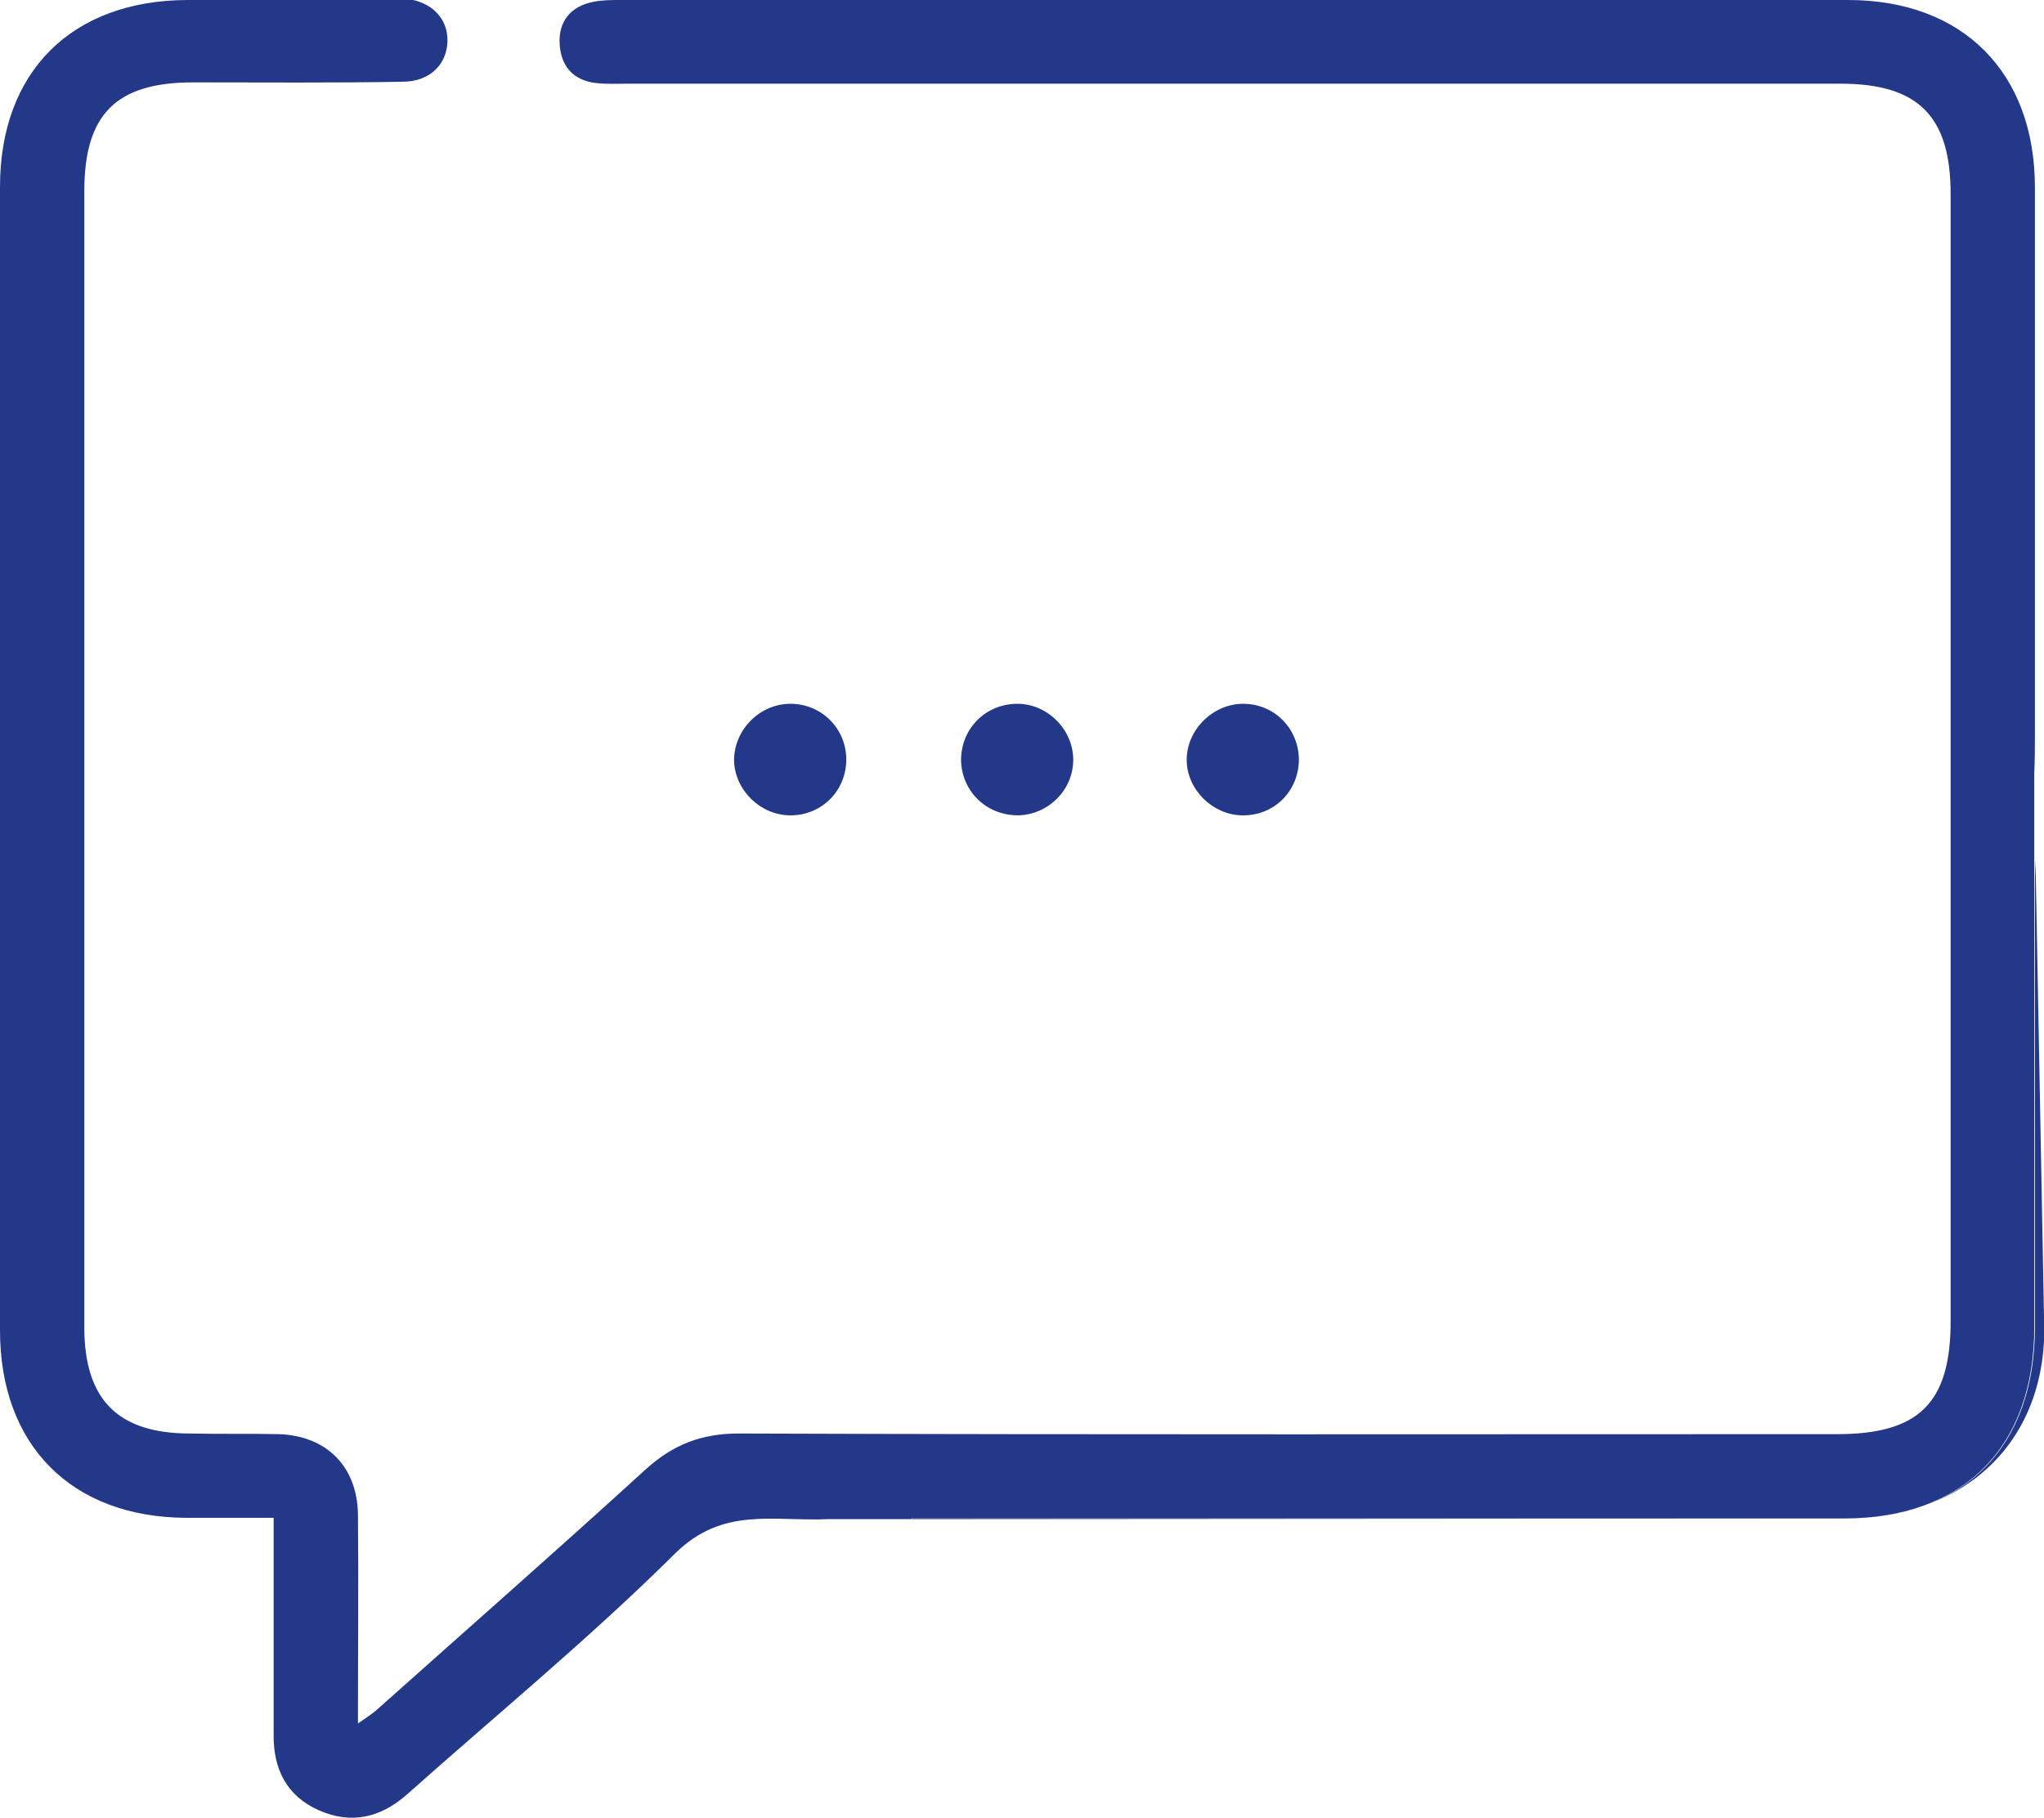 <?xml version="1.0" encoding="utf-8"?>
<!-- Generator: Adobe Illustrator 25.4.1, SVG Export Plug-In . SVG Version: 6.00 Build 0)  -->
<svg version="1.1" id="Capa_1" xmlns="http://www.w3.org/2000/svg" xmlns:xlink="http://www.w3.org/1999/xlink" x="0px" y="0px"
	 viewBox="0 0 315.2 280.3" style="enable-background:new 0 0 315.2 280.3;" xml:space="preserve">
<style type="text/css">
	.st0{fill:#24388A;}
</style>
<g>
	<path class="st0" d="M313.8,137.3c0,22.4,0,44.8,0,67.3c0,18.5-10.9,29.5-29.4,29.5c-46,0-92,0-138,0c-1.7,0-3.4,0-5.7,0
		c0,0,0,0.1,0,0.1l143.7-0.1c18.9,0,31.7-12.2,30.8-31.1l-1.3-69.8v-0.7c0,0,0,0,0,0C313.8,134.2,313.8,135.7,313.8,137.3z"/>
	<path class="st0" d="M313.8,113.4c0-28.2,0-56.3,0-84.5C313.8,11.2,302.7,0,285,0C221.9,0,158.8,0,95.7,0c-1.4,0-2.9,0-4.3,0.3
		c-3.4,0.7-5.3,3-5.1,6.5c0.2,3.4,2.1,5.6,5.6,6c1.7,0.2,3.4,0.1,5.2,0.1c62.2,0,124.5,0,186.7,0c12,0,17,5,17,17
		c0,57.9,0,115.8,0,173.8c0,12.6-4.9,17.4-17.5,17.4c-56.5,0-113,0.1-169.4-0.1c-5.7,0-10.1,1.7-14.3,5.5
		c-13.7,12.5-27.6,24.7-41.5,37.1c-0.8,0.7-1.6,1.2-2.9,2.1c0-11.2,0.1-21.7,0-32.2c-0.1-7.4-4.8-12.1-12.1-12.4
		c-4.6-0.1-9.2,0-13.8-0.1c-11.1,0-16.3-5.2-16.3-16.4c0-58.4,0-116.7,0-175.1c0-11.9,4.9-16.8,16.8-16.8c10.8,0,21.6,0.1,32.3-0.1
		c4.1,0,6.8-2.6,6.9-6.2c0.1-3.6-2.5-6.2-6.5-6.6C61.5,0,60.7,0,59.8,0c-10.3,0-20.7,0-31,0C11,0.1,0,11.1,0,28.8
		c0,58.8,0,117.6,0,176.3c0,17.7,11,28.8,28.7,28.9c4.4,0,8.8,0,13.5,0c0,9.7,0,18.9,0,28.1c0,1.7,0,3.5,0,5.2
		c-0.1,5.4,2,9.6,7,11.8c5,2.2,9.5,1.1,13.5-2.4c13.8-12.3,28.2-24.1,41.4-37.2c7.4-7.3,15.2-4.9,23.6-5.3h12.9c0,0,0-0.1,0-0.1
		c2.3,0,4,0,5.7,0c46,0,92,0,138,0c18.5,0,29.4-11,29.4-29.5c0-22.4,0-44.8,0-67.3c0-1.5,0-3.1,0-4.8c0,0,0,0,0,0l0-13.2
		c0,0,0,0,0,0C313.8,116.8,313.8,115.1,313.8,113.4z"/>
	<path class="st0" d="M157,125.7c4.6-0.1,8.4-3.8,8.5-8.4c0.1-4.7-3.9-8.8-8.6-8.8c-4.9,0-8.7,3.8-8.7,8.7
		C148.3,122,152.1,125.7,157,125.7z"/>
	<path class="st0" d="M121.9,125.7c4.9,0,8.7-3.9,8.6-8.8c-0.1-4.7-3.9-8.4-8.6-8.4c-4.8,0-8.8,4.1-8.7,8.9
		C113.4,121.9,117.3,125.7,121.9,125.7z"/>
	<path class="st0" d="M191.5,125.7c4.9,0.1,8.7-3.6,8.8-8.5c0-4.9-3.8-8.7-8.6-8.7c-4.7,0-8.8,4.1-8.7,8.8
		C183.1,121.8,187,125.6,191.5,125.7z"/>
</g>
</svg>
